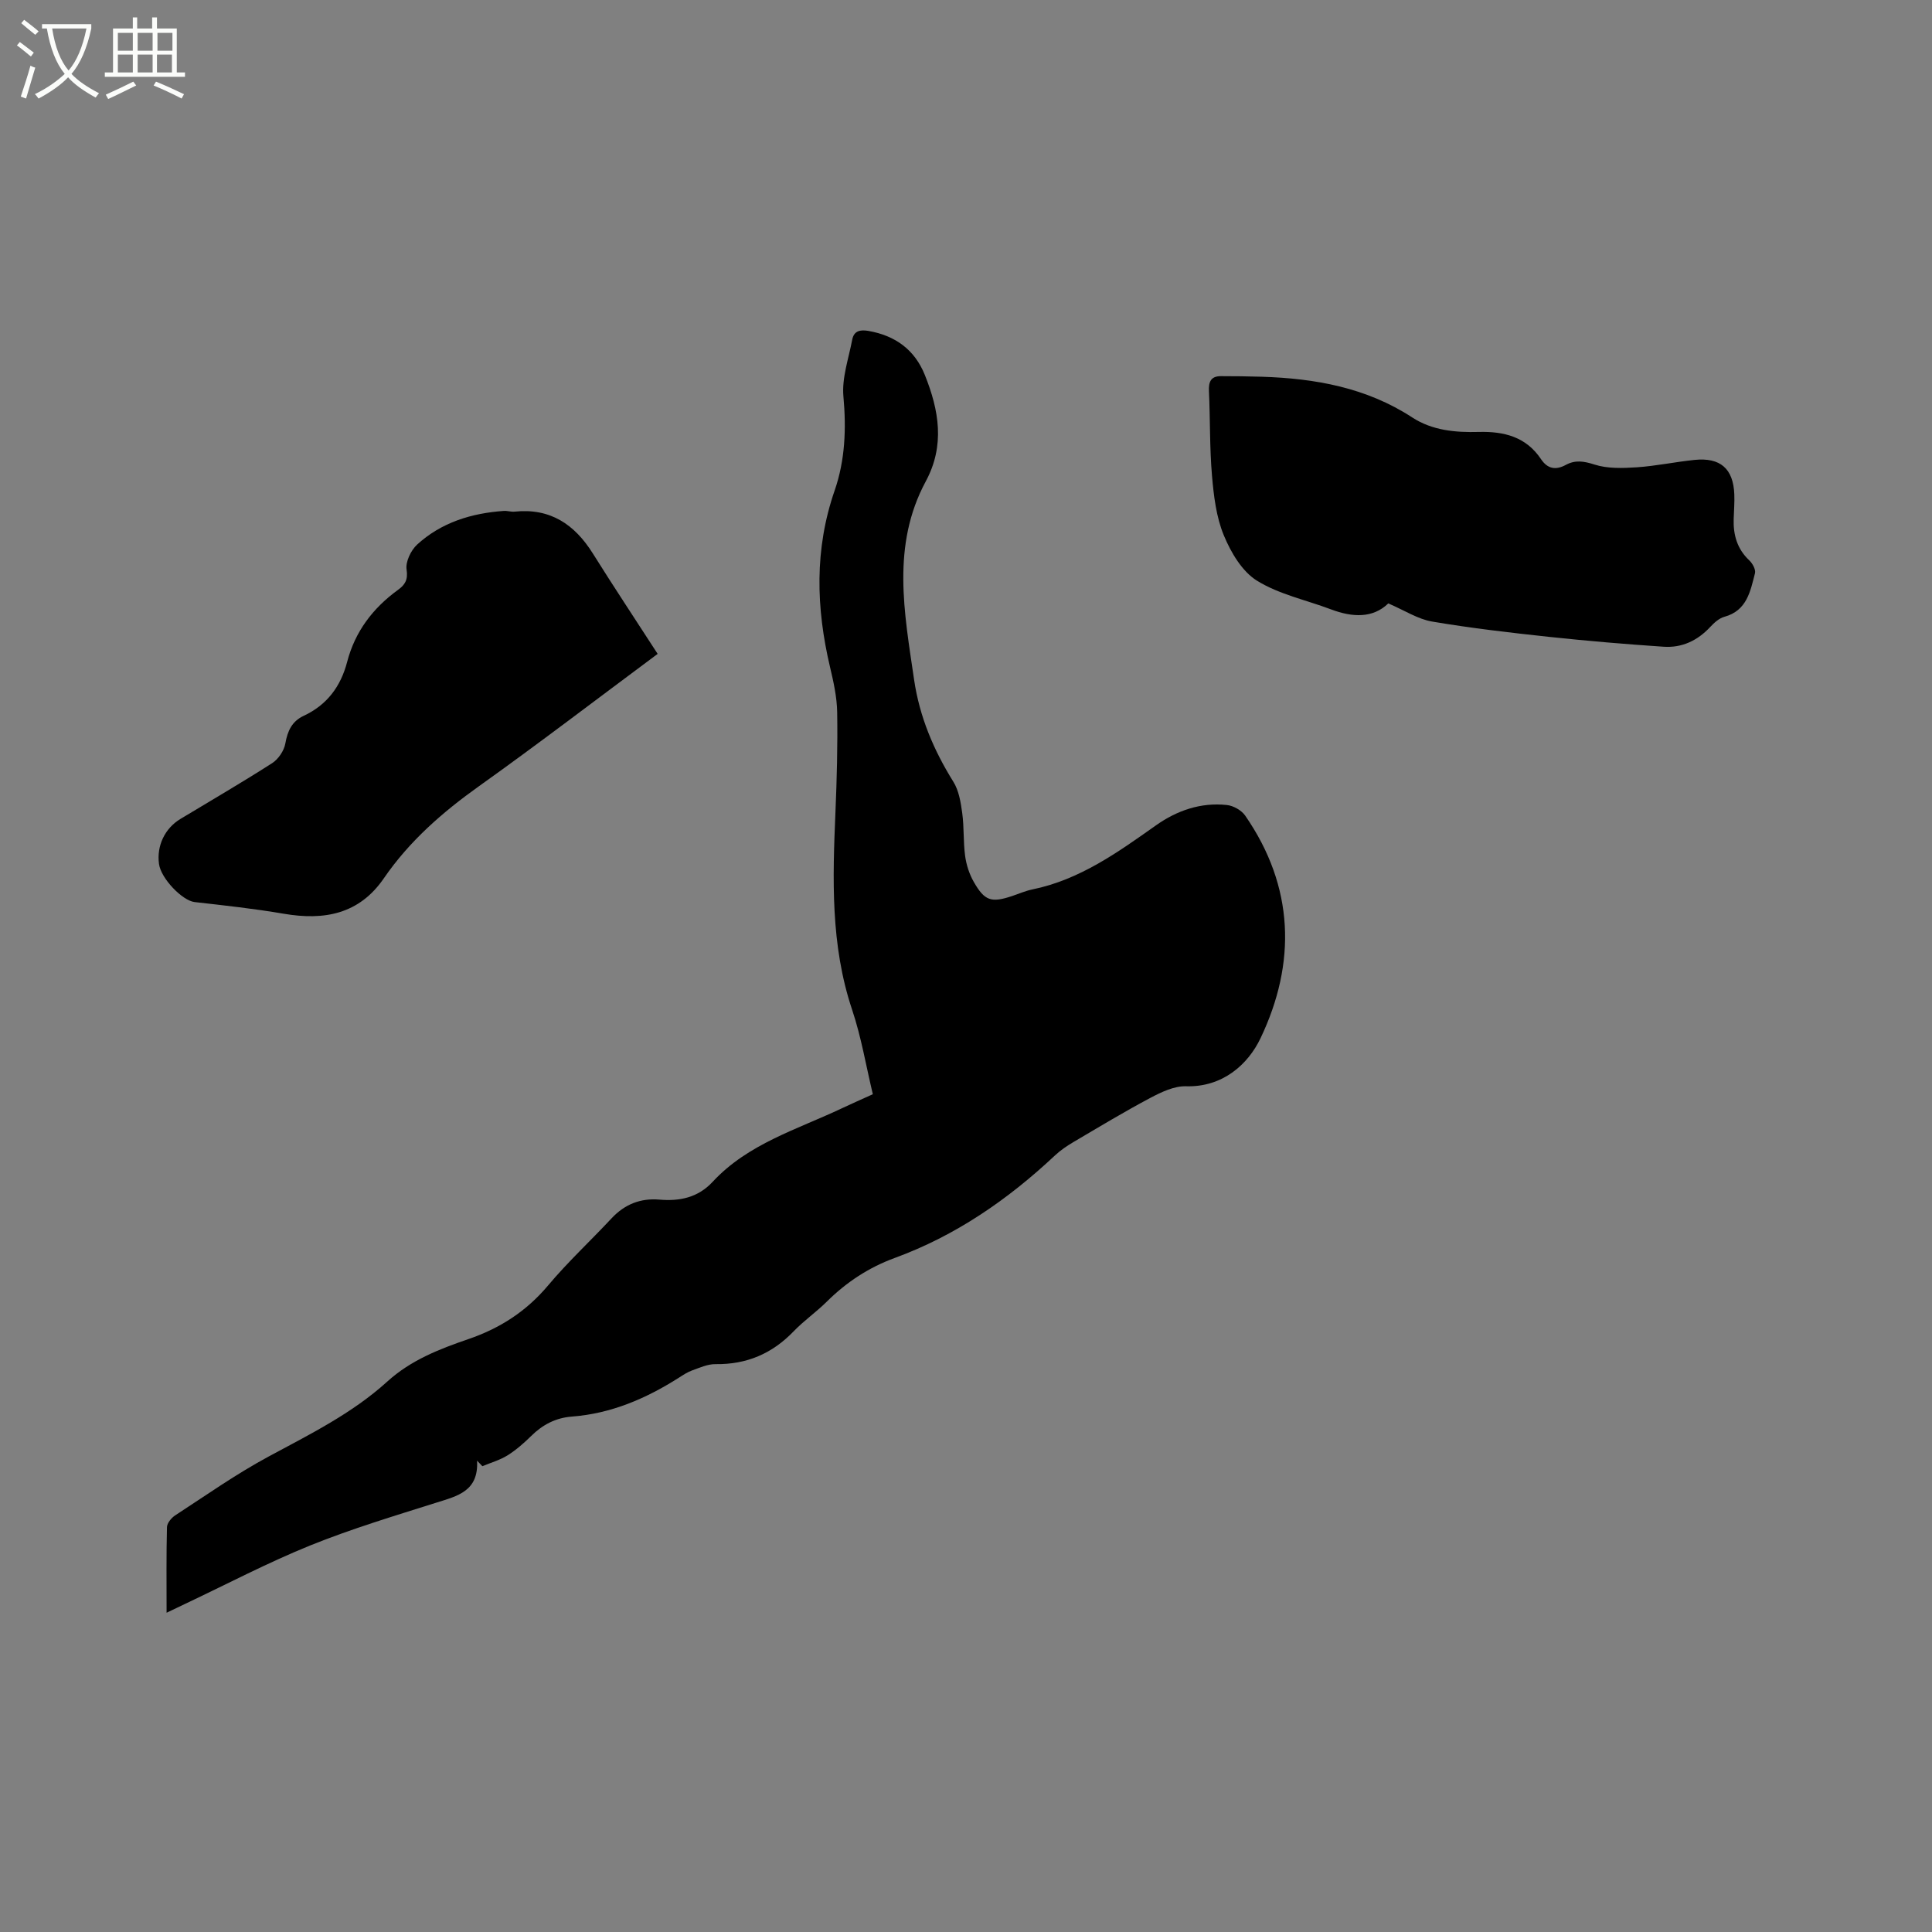 <svg enable-background="new 0 0 400 400" viewBox="0 0 400 400" xmlns="http://www.w3.org/2000/svg"><rect x="0" y="0" width="400" height="400" fill="#808080" stroke="none"/><path d="m6.4 11.7c-1-.8-1.9-1.6-2.9-2.3l.6-.7c.9.7 1.9 1.4 2.9 2.2zm-2.1 8.3c.7-2.1 1.4-4.2 2-6.4.2.1.6.3 1 .4-.7 2.3-1.3 4.4-1.9 6.4zm3-12.8c-1.1-.9-2.1-1.7-2.9-2.4l.6-.7c1 .8 2 1.5 3 2.4zm1.4-1.3v-.9h10.2v.9c-.9 4.2-2.3 7.3-4.1 9.4 1.3 1.4 3.2 2.7 5.7 4-.2.2-.4.5-.7.9-2.5-1.4-4.4-2.7-5.7-4.2-1.4 1.5-3.5 3-6.1 4.4 0 0 0 0-.1-.1-.3-.4-.5-.7-.7-.8 2.7-1.3 4.7-2.8 6.2-4.2-1.8-2.2-3-5.3-3.7-9.4zm9.2 0h-7.1c.6 3.8 1.7 6.7 3.4 8.7 1.7-2 2.9-4.8 3.7-8.7z" fill="#fbfcfa"/><path d="m31.6 3.6h.9v2.3h4.1v9.1h1.7v.9h-16.6v-.9h1.7v-9.1h4.1v-2.3h.9v2.3h3.1v-2.3zm-4 13.3.6.8c-1.9.9-3.8 1.9-5.8 2.8-.2-.3-.3-.6-.5-.9 2-.9 3.9-1.8 5.7-2.7zm-3.2-10.1v3.7h3.1v-3.7zm0 4.5v3.7h3.1v-3.7zm4.1-4.5v3.7h3.1v-3.7zm0 4.5v3.7h3.1v-3.7zm9.1 9.1c-2.1-1.1-4.1-2-5.8-2.7l.5-.8c2.2.9 4.1 1.8 5.8 2.6zm-1.9-13.6h-3.1v3.7h3.1zm-3.2 4.5v3.7h3.1v-3.7z" fill="#fbfcfa"/><path d="m98.77 302.41c.36 6.36-4.08 7.32-8.44 8.7-8.77 2.77-17.62 5.43-26.13 8.87-8.81 3.57-17.25 8.01-25.86 12.08-1.13.53-2.25 1.07-3.85 1.84 0-6.18-.07-11.96.08-17.72.02-.84.91-1.92 1.69-2.43 6.37-4.15 12.62-8.56 19.3-12.16 8.59-4.63 17.35-8.95 24.63-15.56 4.86-4.42 10.77-6.72 16.75-8.77 6.59-2.25 12.04-5.77 16.55-11.14 4.08-4.86 8.77-9.21 13.11-13.86 2.73-2.93 6.01-4.23 9.95-3.89 4.2.36 7.97-.43 10.99-3.68 7.33-7.91 17.51-10.84 26.83-15.26 2-.95 4.03-1.83 6.34-2.88-1.41-5.9-2.4-11.87-4.3-17.53-4.48-13.4-4.02-27.1-3.44-40.87.29-6.88.47-13.78.36-20.66-.05-3.13-.75-6.3-1.48-9.37-2.9-12.29-3.25-24.43.96-36.58 2.16-6.24 2.42-12.77 1.81-19.46-.35-3.83 1.08-7.83 1.82-11.74.34-1.82 1.61-2.13 3.35-1.83 5.55.97 9.58 3.87 11.69 9.13 2.93 7.29 4.2 14.58.19 22.02-7.14 13.27-4.45 27.16-2.42 41.04 1.13 7.72 4.05 14.59 8.13 21.15 1.15 1.84 1.54 4.28 1.84 6.5.4 2.93.2 5.94.6 8.87.25 1.84.86 3.74 1.78 5.35 2.26 3.97 3.64 4.37 7.9 2.96 1.41-.47 2.78-1.08 4.22-1.38 9.81-2 17.69-7.67 25.64-13.29 4.33-3.06 9.27-4.77 14.65-4.19 1.35.14 3.03 1.09 3.79 2.19 10.18 14.71 10.62 30.51 3.17 46.11-2.58 5.4-7.83 10.16-15.43 9.93-2.45-.07-5.11 1.21-7.38 2.41-5.41 2.87-10.65 6.04-15.93 9.15-1.35.8-2.69 1.7-3.83 2.78-9.75 9.14-20.55 16.6-33.19 21.22-5.35 1.96-9.98 5.01-14.03 9.03-2.18 2.16-4.74 3.94-6.87 6.15-4.45 4.63-9.75 6.88-16.19 6.79-1.6-.02-3.25.74-4.82 1.3-.98.35-1.89.96-2.78 1.53-6.79 4.31-14 7.41-22.13 8.03-3.31.25-6.03 1.66-8.39 3.99-1.5 1.48-3.13 2.91-4.91 4.03-1.59.99-3.47 1.52-5.22 2.25-.37-.4-.74-.77-1.1-1.15z"/><path d="m287.43 124.93c-3.18 3.09-7.4 2.92-11.87 1.23-5.14-1.94-10.74-3.1-15.31-5.93-3.09-1.91-5.41-5.86-6.87-9.39-1.58-3.82-2.09-8.18-2.45-12.36-.5-5.8-.36-11.65-.63-17.47-.09-1.94.37-3.13 2.47-3.13 2.83 0 5.66.03 8.49.12 11.04.35 21.64 2.24 31.13 8.43 4.14 2.7 8.96 3.13 13.76 3 5.24-.14 9.8 1 12.9 5.63 1.35 2.02 3.04 2.33 5.14 1.19 1.95-1.06 3.72-.78 5.93-.07 2.7.87 5.83.76 8.74.57 4.01-.27 7.97-1.12 11.97-1.53 5.35-.55 8.03 1.81 8.24 7.12.07 1.69-.08 3.39-.13 5.08-.11 3.32.71 6.23 3.24 8.61.67.63 1.36 1.9 1.17 2.65-.96 3.75-1.67 7.74-6.33 9.02-1.1.3-2.13 1.24-2.94 2.11-2.62 2.82-5.85 4.34-9.62 4.09-7.91-.53-15.82-1.2-23.7-2.04-8.1-.87-16.21-1.81-24.24-3.17-2.97-.5-5.68-2.3-9.09-3.76z"/><path d="m136.16 135.38c-12.79 9.51-24.73 18.65-36.96 27.37-7.58 5.4-14.43 11.38-19.72 19.08-5.12 7.46-12.36 8.78-20.73 7.35-6.12-1.05-12.3-1.72-18.47-2.42-2.5-.29-6.94-4.83-7.36-7.88-.52-3.76 1.21-7.39 4.44-9.33 6.34-3.82 12.75-7.55 18.99-11.55 1.29-.83 2.47-2.59 2.73-4.09.46-2.61 1.38-4.58 3.8-5.71 4.82-2.25 7.67-6.08 8.99-11.15 1.64-6.3 5.33-11.15 10.54-14.93 1.42-1.03 2.1-2.06 1.77-4.2-.25-1.6.89-3.98 2.18-5.17 5.02-4.59 11.25-6.5 17.95-6.97.73-.05 1.49.22 2.21.15 7.4-.78 12.45 2.63 16.24 8.69 4.32 6.9 8.82 13.68 13.4 20.76z"/></svg>